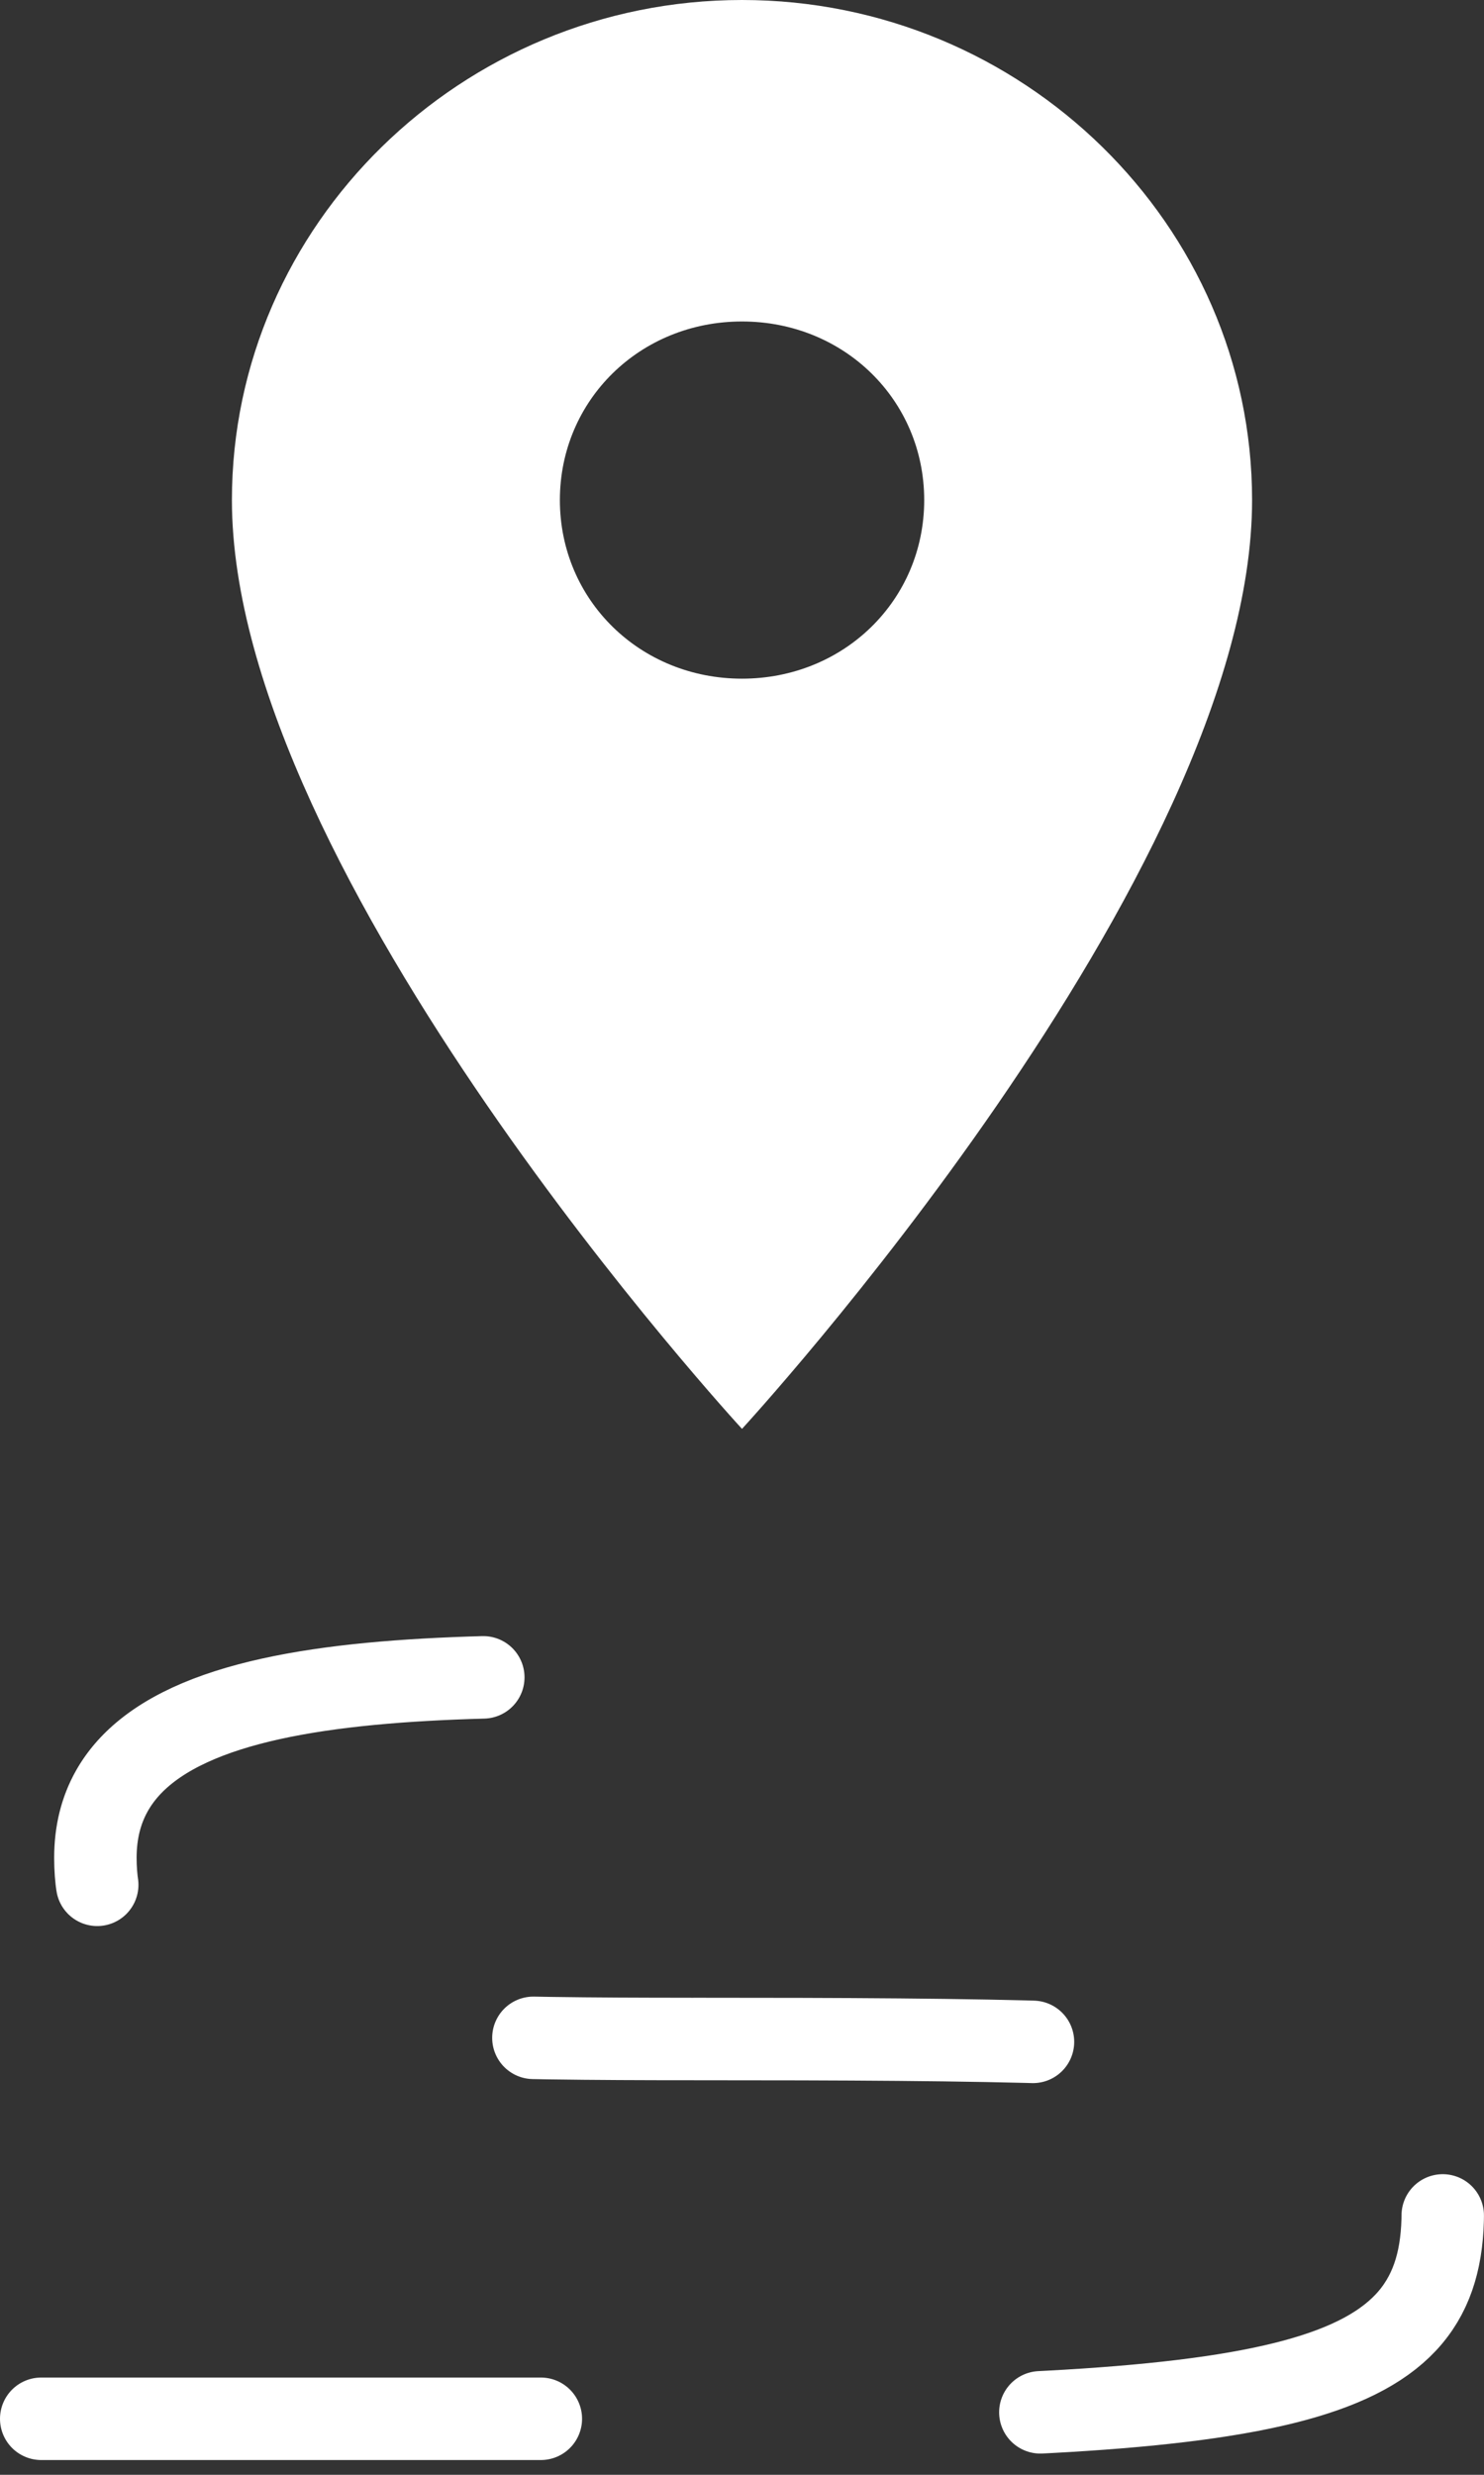 <svg width="18" height="30" viewBox="0 0 18 30" fill="none" xmlns="http://www.w3.org/2000/svg">
<rect x="0" y="0" width="18" height="30" fill="#333333" stroke="none"/>
<path fill-rule="evenodd" clip-rule="evenodd" d="M9 8.227C7.763 8.227 6.791 7.274 6.791 6.062C6.791 4.85 7.763 3.897 9 3.897C10.238 3.897 11.21 4.85 11.21 6.062C11.21 7.274 10.238 8.227 9 8.227ZM9 0C5.597 0 2.813 2.728 2.813 6.062C2.813 10.609 9 17.321 9 17.321C9 17.321 15.187 10.609 15.187 6.062C15.187 2.728 12.403 0 9 0Z" fill="white"/>
<path d="M0.5 29.321H8.51C15.69 29.321 17.5 28.916 17.5 26.817C17.5 24.813 15.74 24.717 8.398 24.717C3.47 24.717 1.157 24.573 1.157 22.521C1.157 20.05 5.547 20.291 9.658 20.361" stroke="white" stroke-linecap="round" stroke-linejoin="round" stroke-dasharray="6.06 6.06"/>
</svg>
